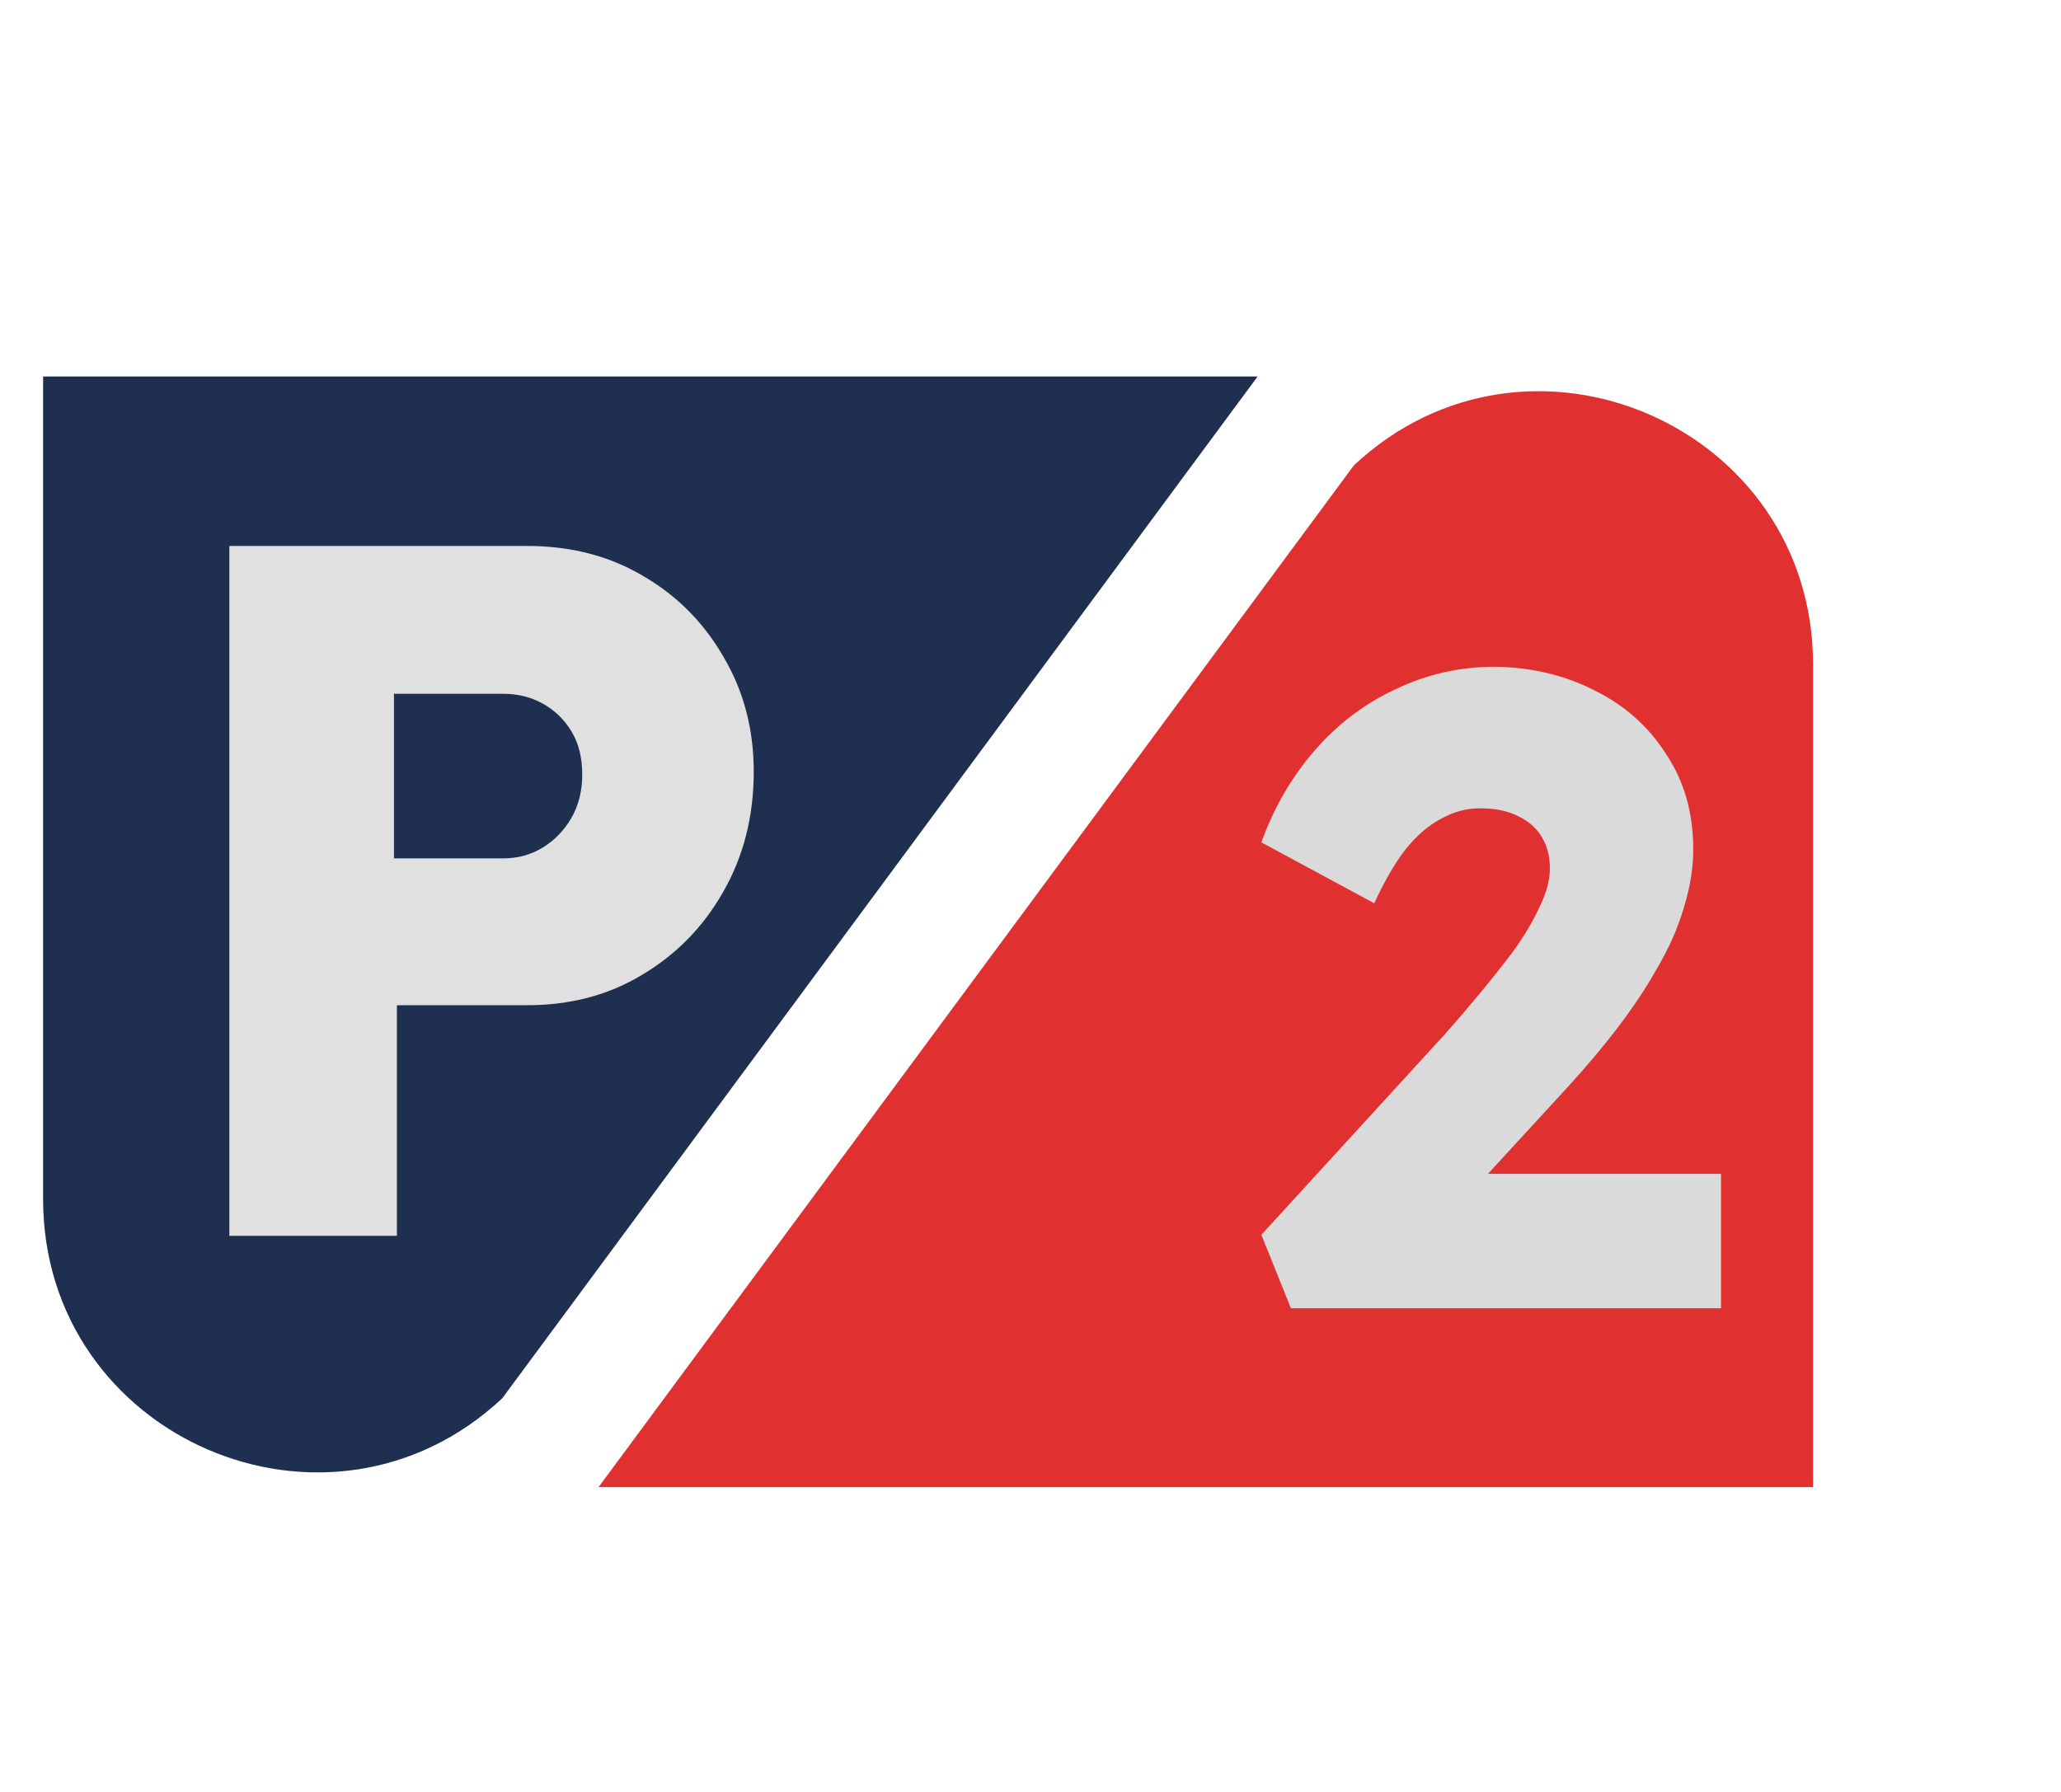 <svg width="230" height="200" viewBox="0 0 230 200" fill="none" xmlns="http://www.w3.org/2000/svg">
<g filter="url(#filter0_d_131_97)">
<path d="M140.347 38.017L56.05 152.066C36.599 170.262 4.81 156.47 4.81 129.835V38.017H140.347Z" fill="#1E2F50"/>
<path d="M25.595 133.934V56.934H58.815C63.654 56.934 67.945 58.034 71.684 60.234C75.498 62.434 78.504 65.441 80.704 69.254C82.978 73.067 84.115 77.357 84.115 82.124C84.115 87.111 82.978 91.584 80.704 95.544C78.504 99.431 75.498 102.511 71.684 104.784C67.945 107.057 63.654 108.194 58.815 108.194H44.294V133.934H25.595ZM43.965 91.804H56.175C57.788 91.804 59.255 91.401 60.575 90.594C61.895 89.787 62.958 88.687 63.764 87.294C64.571 85.901 64.975 84.287 64.975 82.454C64.975 80.547 64.571 78.934 63.764 77.614C62.958 76.294 61.895 75.267 60.575 74.534C59.255 73.801 57.788 73.434 56.175 73.434H43.965V91.804Z" fill="#E0E0E0"/>
<path d="M66.793 161.983L151.091 47.934C170.542 29.738 202.331 43.53 202.331 70.165L202.331 161.983L66.793 161.983Z" fill="#E13030"/>
<path d="M144.061 142.017L140.761 133.817L161.161 111.517C162.294 110.25 163.528 108.817 164.861 107.217C166.194 105.617 167.494 103.983 168.761 102.317C170.028 100.583 171.028 98.916 171.761 97.317C172.561 95.716 172.961 94.25 172.961 92.916C172.961 91.583 172.661 90.416 172.061 89.416C171.461 88.416 170.594 87.65 169.461 87.117C168.328 86.516 166.894 86.216 165.161 86.216C163.628 86.216 162.161 86.617 160.761 87.416C159.361 88.15 158.028 89.317 156.761 90.916C155.561 92.516 154.428 94.483 153.361 96.817L140.761 90.016C142.161 86.15 144.128 82.75 146.661 79.817C149.261 76.817 152.294 74.516 155.761 72.916C159.228 71.25 162.928 70.416 166.861 70.416C170.994 70.483 174.728 71.383 178.061 73.117C181.394 74.783 184.028 77.15 185.961 80.216C187.961 83.216 188.961 86.75 188.961 90.817C188.961 92.216 188.794 93.683 188.461 95.216C188.128 96.75 187.628 98.35 186.961 100.017C186.294 101.617 185.394 103.35 184.261 105.217C183.194 107.017 181.894 108.917 180.361 110.917C178.828 112.917 177.028 115.05 174.961 117.317L159.061 134.617L157.061 127.017H192.061V142.017H144.061Z" fill="#DADADA"/>
</g>
<defs>
<filter id="filter0_d_131_97" x="0.81" y="0" width="232.793" height="208" filterUnits="userSpaceOnUse" color-interpolation-filters="sRGB">
<feFlood flood-opacity="0" result="BackgroundImageFix"/>
<feColorMatrix in="SourceAlpha" type="matrix" values="0 0 0 0 0 0 0 0 0 0 0 0 0 0 0 0 0 0 127 0" result="hardAlpha"/>
<feOffset dy="4"/>
<feGaussianBlur stdDeviation="2"/>
<feComposite in2="hardAlpha" operator="out"/>
<feColorMatrix type="matrix" values="0 0 0 0 0 0 0 0 0 0 0 0 0 0 0 0 0 0 0.25 0"/>
<feBlend mode="normal" in2="BackgroundImageFix" result="effect1_dropShadow_131_97"/>
<feBlend mode="normal" in="SourceGraphic" in2="effect1_dropShadow_131_97" result="shape"/>
</filter>
</defs>
</svg>
